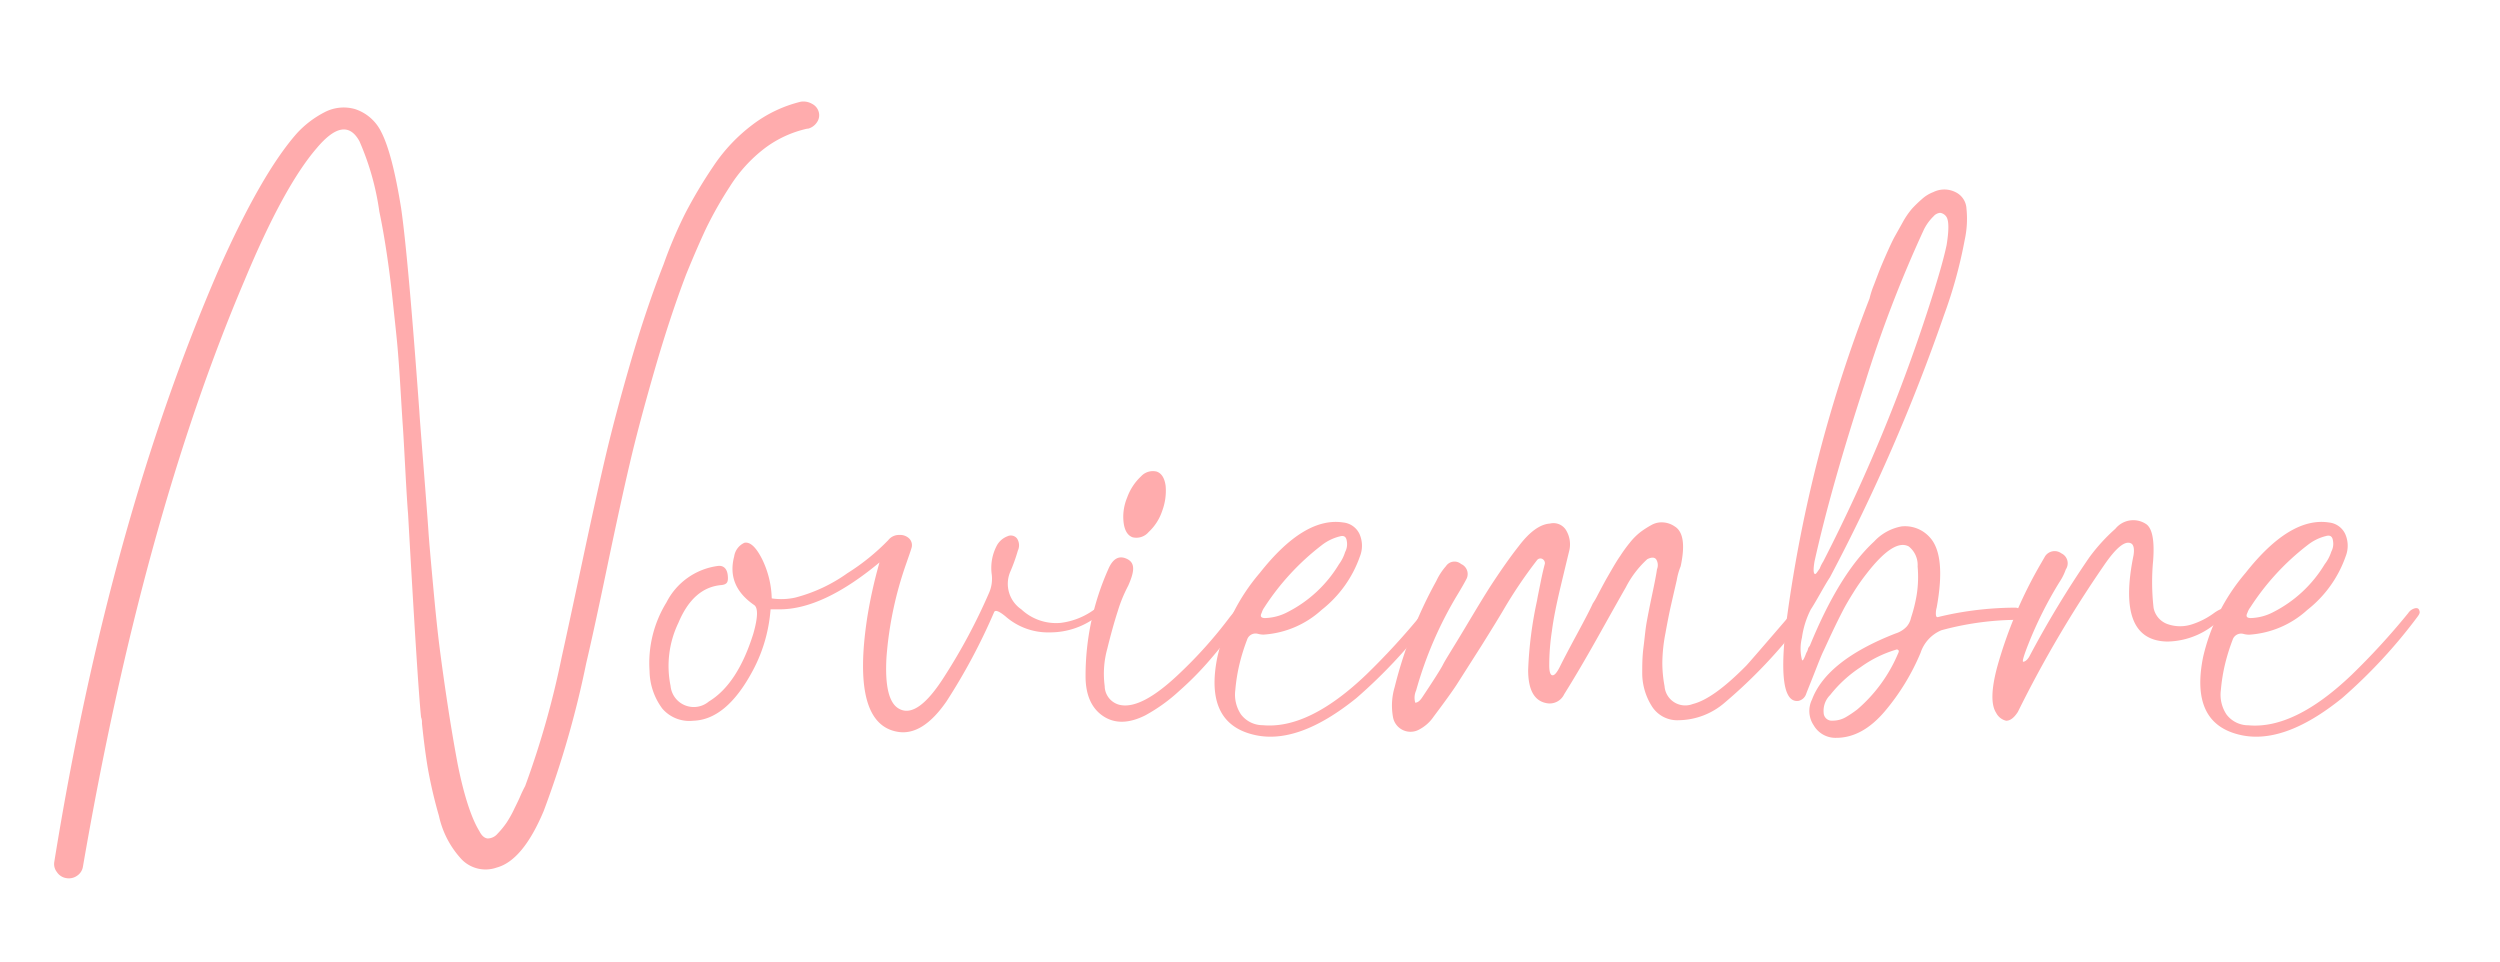 <svg id="Capa_1" data-name="Capa 1" xmlns="http://www.w3.org/2000/svg" viewBox="0 0 280.96 108.11"><defs><style>.cls-1{fill:#ffacad;}</style></defs><title>Ana &amp;amp; Benjie</title><path class="cls-1" d="M91.28,11.68a1.44,1.44,0,0,1,.74.93,1.37,1.37,0,0,1-.2,1.12,1.72,1.72,0,0,1-1,.73h-.1a12.4,12.4,0,0,0-4.84,2.25A16.37,16.37,0,0,0,82,21a43.26,43.26,0,0,0-2.68,4.74q-1,2.14-2.2,5.08-1.86,4.88-3.62,11T70.77,52.12q-1,4.25-2.54,11.63T65.88,74.54A109.33,109.33,0,0,1,61.1,91.15q-2.34,5.56-5.28,6.35a3.75,3.75,0,0,1-3.9-.88,10.39,10.39,0,0,1-2.59-4.93,52.49,52.49,0,0,1-1.27-5.47c-.23-1.41-.44-3-.64-4.94a1.58,1.58,0,0,0-.1-.68q-.39-3.81-1.46-22.86c-.07-.78-.17-2.38-.3-4.79s-.22-4.1-.29-5.08-.16-2.52-.29-4.64-.26-3.82-.39-5.13-.3-2.85-.49-4.64-.41-3.47-.64-5-.5-3.13-.83-4.69a29.9,29.9,0,0,0-2.24-7.91c-1.11-2-2.71-1.69-4.79.78q-3.72,4.31-8.11,14.85Q16.06,58.33,9.32,97.4a1.5,1.5,0,0,1-.63,1,1.6,1.6,0,0,1-1.22.29A1.55,1.55,0,0,1,6.39,98a1.45,1.45,0,0,1-.29-1.13q6.15-38.1,18.46-66.53Q29.35,19.55,33.35,15a11.11,11.11,0,0,1,3.13-2.39,4.63,4.63,0,0,1,3.42-.35,5,5,0,0,1,2.93,2.54c.85,1.63,1.59,4.5,2.25,8.6q.78,5.37,2.05,22.86c.06,1,.23,3.13.49,6.45s.44,5.65.53,7,.28,3.42.54,6.26.5,5.14.73,6.93.52,3.88.88,6.25.74,4.61,1.13,6.7C52.14,89.42,53,92,53.87,93.4c.26.52.57.79.93.83a1.47,1.47,0,0,0,1.12-.54,9.66,9.66,0,0,0,1-1.22,12.56,12.56,0,0,0,.92-1.66q.5-1,.69-1.47c.13-.29.29-.63.49-1a100,100,0,0,0,4.1-14.46q.78-3.52,2.34-10.85t2.59-11.72c.69-2.93,1.61-6.43,2.79-10.5S73.28,33,74.58,29.7A49.94,49.94,0,0,1,77,24a52.79,52.79,0,0,1,3.18-5.33A19,19,0,0,1,84.59,14,14.71,14.71,0,0,1,90,11.43,1.93,1.93,0,0,1,91.28,11.68Z"/><path class="cls-1" d="M123.82,68.39c.13.19-.1.52-.69,1A8.64,8.64,0,0,1,118,71.07a7.25,7.25,0,0,1-5-1.8c-.72-.59-1.14-.75-1.27-.49a67.61,67.61,0,0,1-5.37,10.06q-2.64,3.81-5.37,3.42-5.38-.78-3.52-12.9a53.33,53.33,0,0,1,1.37-6.15q-6.36,5.28-11.24,5.27h-1a17.67,17.67,0,0,1-.49,3,17.1,17.1,0,0,1-1.57,4Q81.62,80.89,77.9,81a4,4,0,0,1-3.47-1.37A7.25,7.25,0,0,1,73,75.42a13,13,0,0,1,1.9-7.72,7.6,7.6,0,0,1,5.81-4.1c.59-.06,1,.29,1.08,1.07s-.1,1-.69,1.08Q77.91,66,76.24,70a11.18,11.18,0,0,0-.88,7.08,2.62,2.62,0,0,0,4.3,1.76q3.23-1.95,5-7.62c.52-1.82.55-2.9.1-3.22-2.09-1.44-2.83-3.26-2.25-5.47A2,2,0,0,1,83.66,61c.65-.13,1.31.49,2,1.86a10.6,10.6,0,0,1,1.07,4.39,7.24,7.24,0,0,0,2.64-.09,17.75,17.75,0,0,0,5.86-2.74,24.63,24.63,0,0,0,4.59-3.71,1.53,1.53,0,0,1,1.27-.59,1.46,1.46,0,0,1,1.08.39,1.06,1.06,0,0,1,.29,1c-.13.46-.33,1-.59,1.76a40.81,40.81,0,0,0-2.24,10.55c-.2,3.32.29,5.28,1.46,5.86q2.06,1.08,5.08-3.71a65.31,65.31,0,0,0,5-9.38,3.94,3.94,0,0,0,.29-2,5.38,5.38,0,0,1,.59-3.32,2.29,2.29,0,0,1,1.17-1,.88.88,0,0,1,1.07.24,1.39,1.39,0,0,1,.1,1.37,19.55,19.55,0,0,1-.88,2.44,3.47,3.47,0,0,0,1.27,4.16A5.71,5.71,0,0,0,119.22,70a8.07,8.07,0,0,0,3.72-1.47C123.39,68.23,123.68,68.19,123.82,68.39Z"/><path class="cls-1" d="M139.74,68.68a1,1,0,0,1-.2,1.17,8.93,8.93,0,0,0-.58.69c-1.37,1.69-2.44,3-3.23,3.9a34.73,34.73,0,0,1-3.17,3.18,19,19,0,0,1-3.86,2.78c-1.82.91-3.39.95-4.69.1S122,78.16,122,76a29.43,29.43,0,0,1,2.54-12c.52-1.24,1.24-1.63,2.15-1.17s.81,1.4.1,3a16.08,16.08,0,0,0-1.18,2.88q-.58,1.8-1.17,4.2a10.57,10.57,0,0,0-.29,4.2,2.2,2.2,0,0,0,1.66,2.1c1.63.39,3.87-.78,6.74-3.52a49.66,49.66,0,0,0,5.67-6.35c.26-.32.52-.63.78-.92S139.48,68.23,139.74,68.68Zm-10.65-8.89a1.8,1.8,0,0,1-1.81.59q-.82-.3-1-1.62a5.56,5.56,0,0,1,.39-2.83,6.06,6.06,0,0,1,1.56-2.39A1.8,1.8,0,0,1,130,53c.55.2.88.73,1,1.61a6.48,6.48,0,0,1-.4,2.84A5.65,5.65,0,0,1,129.09,59.79Z"/><path class="cls-1" d="M161.13,68.68c.07.13,0,.33-.19.59a57.64,57.64,0,0,1-8.5,9.18q-6.65,5.37-11.63,4.1-5.48-1.36-4-8.69a22.12,22.12,0,0,1,4.78-9.48q5-6.34,9.38-5.66A2.27,2.27,0,0,1,152.78,60a3.25,3.25,0,0,1,.05,2.54,13.14,13.14,0,0,1-4.3,6A10.7,10.7,0,0,1,142,71.32a2.66,2.66,0,0,1-.68-.1,1,1,0,0,0-1.17.68,22.53,22.53,0,0,0-.83,2.64,19.72,19.72,0,0,0-.49,3,4,4,0,0,0,.63,2.74,3.06,3.06,0,0,0,2.45,1.22q5.18.48,11.62-5.67a79.72,79.72,0,0,0,6.35-6.93,1.28,1.28,0,0,1,.59-.49C160.84,68.26,161.07,68.35,161.13,68.68Zm-19.34.2c-.2.39-.07.58.39.58a5.79,5.79,0,0,0,2.54-.68,14.31,14.31,0,0,0,5.76-5.37,4.53,4.53,0,0,0,.69-1.37,1.86,1.86,0,0,0,.19-1.22q-.09-.74-.78-.54a5.38,5.38,0,0,0-2.05,1,27.93,27.93,0,0,0-6.45,7A2.15,2.15,0,0,0,141.79,68.88Z"/><path class="cls-1" d="M202.36,68.39c.52.32.55.81.1,1.46a56.86,56.86,0,0,1-8.6,9.09,8.06,8.06,0,0,1-5.18,2,3.37,3.37,0,0,1-3-1.51,7,7,0,0,1-1.12-3.67c0-.91,0-1.92.14-3s.21-2,.35-2.78.34-1.81.63-3.18.47-2.31.54-2.83a1.22,1.22,0,0,0-.1-1.12c-.19-.23-.52-.25-1,0A11.14,11.14,0,0,0,182.72,66c-.45.78-1.48,2.61-3.08,5.47s-2.88,5-3.85,6.55a1.8,1.8,0,0,1-2,1c-1.37-.26-2.05-1.5-2.05-3.72a44,44,0,0,1,1-7.81c.06-.39.19-1,.39-2s.35-1.62.49-2.14a.54.54,0,0,0-.3-.54.47.47,0,0,0-.58.14A52.08,52.08,0,0,0,169,68.48q-.69,1.18-2.49,4.06L163.67,77q-.78,1.18-2.54,3.52A4.47,4.47,0,0,1,159.47,82a2,2,0,0,1-2.93-1.47,7.25,7.25,0,0,1,.2-3.32,49.15,49.15,0,0,1,4.68-11.92,6.86,6.86,0,0,1,1.08-1.66,1.15,1.15,0,0,1,1.71-.24,1.22,1.22,0,0,1,.63,1.61c-.13.26-.45.85-1,1.76a43.33,43.33,0,0,0-4.69,10.84,2,2,0,0,0-.1,1.37c.26,0,.52-.2.78-.59,1.3-1.95,2.09-3.19,2.35-3.71s1.13-1.87,2.44-4.06,2.39-4,3.27-5.32,1.81-2.67,2.79-3.91q1.84-2.43,3.51-2.54a1.66,1.66,0,0,1,1.86.83,3.07,3.07,0,0,1,.29,2.3c-.13.52-.44,1.81-.93,3.86s-.83,3.74-1,5.08a26,26,0,0,0-.3,3.86c0,.71.12,1.09.35,1.12s.5-.28.83-.93c.45-.91,1.12-2.18,2-3.81s1.45-2.73,1.71-3.32a7.55,7.55,0,0,0,.54-.93c.29-.55.53-1,.73-1.37s.47-.84.83-1.46.68-1.16,1-1.61A15.76,15.76,0,0,1,183.16,61a7,7,0,0,1,1.22-1.22A10.49,10.49,0,0,1,185.6,59a2.32,2.32,0,0,1,1.32-.29,2.55,2.55,0,0,1,1.27.44q1.47.87.69,4.49a7.25,7.25,0,0,0-.44,1.56c-.23,1-.44,1.91-.64,2.79s-.41,1.94-.63,3.17a18.27,18.27,0,0,0-.35,3.28,14.35,14.35,0,0,0,.25,2.68,2.33,2.33,0,0,0,3.17,2c1.57-.39,3.55-1.82,6-4.3.13-.12,1.83-2.08,5.08-5.86C201.67,68.45,202,68.26,202.36,68.39Z"/><path class="cls-1" d="M226.49,68.29a.79.79,0,0,1,.78.88c0,.33-.23.49-.69.49a33.14,33.14,0,0,0-8.4,1.17,4.15,4.15,0,0,0-2.34,2.54,25.31,25.31,0,0,1-4,6.55q-2.54,3-5.47,3a2.82,2.82,0,0,1-2.54-1.41,2.88,2.88,0,0,1-.19-2.89q1.65-4.4,9.37-7.42a2.94,2.94,0,0,0,1.27-.78,2.23,2.23,0,0,0,.49-1,17.21,17.21,0,0,0,.64-2.59,13.05,13.05,0,0,0,.1-3.17,2.65,2.65,0,0,0-1-2.25q-1.66-.89-4.69,3a23.18,23.18,0,0,0-1.51,2.15c-.49.78-.9,1.48-1.22,2.1s-.72,1.42-1.18,2.39-.78,1.7-1,2.15-.54,1.27-1,2.44-.8,2-.93,2.35a1.16,1.16,0,0,1-.88.78q-2.53.3-1.27-9.38a156.53,156.53,0,0,1,9.28-35.85,9.78,9.78,0,0,1,.49-1.52c.33-.87.56-1.48.69-1.8s.37-.9.73-1.71.65-1.43.88-1.86l.93-1.66a9,9,0,0,1,1.07-1.56A14.25,14.25,0,0,1,216,22.37a4,4,0,0,1,1.27-.78,2.79,2.79,0,0,1,2.49,0A2.17,2.17,0,0,1,221,23.45a11.11,11.11,0,0,1-.2,3.52,52.2,52.2,0,0,1-2.34,8.49,209.13,209.13,0,0,1-12.8,29.41c-.26.39-.62,1-1.08,1.81s-.81,1.41-1.07,1.8a9.93,9.93,0,0,0-1,3.18,5.14,5.14,0,0,0,0,2.49c.07.2.23-.06.49-.78a1.32,1.32,0,0,0,.2-.49,1,1,0,0,1,.19-.29q3.31-8.11,7.23-11.73a5.57,5.57,0,0,1,3.08-1.7,3.73,3.73,0,0,1,3.17,1.22q1.86,2,.78,7.91a2.29,2.29,0,0,0-.09.68c0,.26.06.39.19.39.52-.13,1.11-.26,1.76-.39A37.81,37.81,0,0,1,226.49,68.29Zm-22.57-5.18c-.13.78-.13,1.24,0,1.37s.26-.13.59-.59a4,4,0,0,1,.39-.78,191.94,191.94,0,0,0,12.5-30.58q1-3.23,1.37-5,.39-2.44,0-3.12a1,1,0,0,0-.73-.49,1.1,1.1,0,0,0-.74.39,5.51,5.51,0,0,0-.63.73,5.89,5.89,0,0,0-.44.73,139.53,139.53,0,0,0-6.64,17.29Q205.78,54.72,203.92,63.11Zm9.38,10.36a.86.86,0,0,0,.1-.3c0-.06-.07-.13-.2-.19a13.2,13.2,0,0,0-4.1,2,14.35,14.35,0,0,0-3.42,3.13,2.49,2.49,0,0,0-.73,2,.91.91,0,0,0,1,.88,2.94,2.94,0,0,0,1.57-.44,12.13,12.13,0,0,0,1.22-.83A16.91,16.91,0,0,0,213.3,73.47Z"/><path class="cls-1" d="M250.13,68.48c.13.2,0,.46-.3.79a8.67,8.67,0,0,1-6.25,2.83q-5.76-.09-3.81-9.67c.13-.78,0-1.24-.29-1.37q-1-.48-3,2.44A131.66,131.66,0,0,0,226.78,80c-.46.72-.9,1-1.32,1a1.69,1.69,0,0,1-1.12-.88q-.89-1.36.09-5.08a49.6,49.6,0,0,1,5-11.82l.39-.68a1.28,1.28,0,0,1,1.85-.35,1.23,1.23,0,0,1,.49,1.81,6,6,0,0,1-.68,1.37,44.38,44.38,0,0,0-3.52,7c-.52,1.31-.72,2-.58,2s.42-.13.68-.58a112.55,112.55,0,0,1,6.74-11.14,20.4,20.4,0,0,1,2.93-3.22,2.59,2.59,0,0,1,3.52-.49c.65.52.89,1.87.73,4.05a25.49,25.49,0,0,0,.05,5.33,2.42,2.42,0,0,0,1.66,1.85,4.26,4.26,0,0,0,2.64,0,8.64,8.64,0,0,0,2.54-1.31C249.51,68.42,249.93,68.29,250.13,68.48Z"/><path class="cls-1" d="M271.91,68.68c.07.13,0,.33-.19.59a58.11,58.11,0,0,1-8.5,9.18q-6.64,5.37-11.63,4.1-5.47-1.36-4-8.69a22.12,22.12,0,0,1,4.78-9.48q5-6.34,9.38-5.66A2.27,2.27,0,0,1,263.56,60a3.25,3.25,0,0,1,.05,2.54,13.14,13.14,0,0,1-4.3,6,10.7,10.7,0,0,1-6.55,2.79,2.66,2.66,0,0,1-.68-.1,1,1,0,0,0-1.17.68,22.53,22.53,0,0,0-.83,2.64,19.72,19.72,0,0,0-.49,3,4,4,0,0,0,.63,2.74,3.06,3.06,0,0,0,2.45,1.22q5.18.48,11.62-5.67a79.72,79.72,0,0,0,6.35-6.93,1.28,1.28,0,0,1,.59-.49C271.62,68.26,271.85,68.35,271.91,68.68Zm-19.34.2c-.2.39-.07.58.39.58a5.79,5.79,0,0,0,2.54-.68,14.31,14.31,0,0,0,5.76-5.37A4.53,4.53,0,0,0,262,62a1.86,1.86,0,0,0,.19-1.22q-.09-.74-.78-.54a5.38,5.38,0,0,0-2.05,1,27.93,27.93,0,0,0-6.45,7A2.15,2.15,0,0,0,252.57,68.88Z"/></svg>